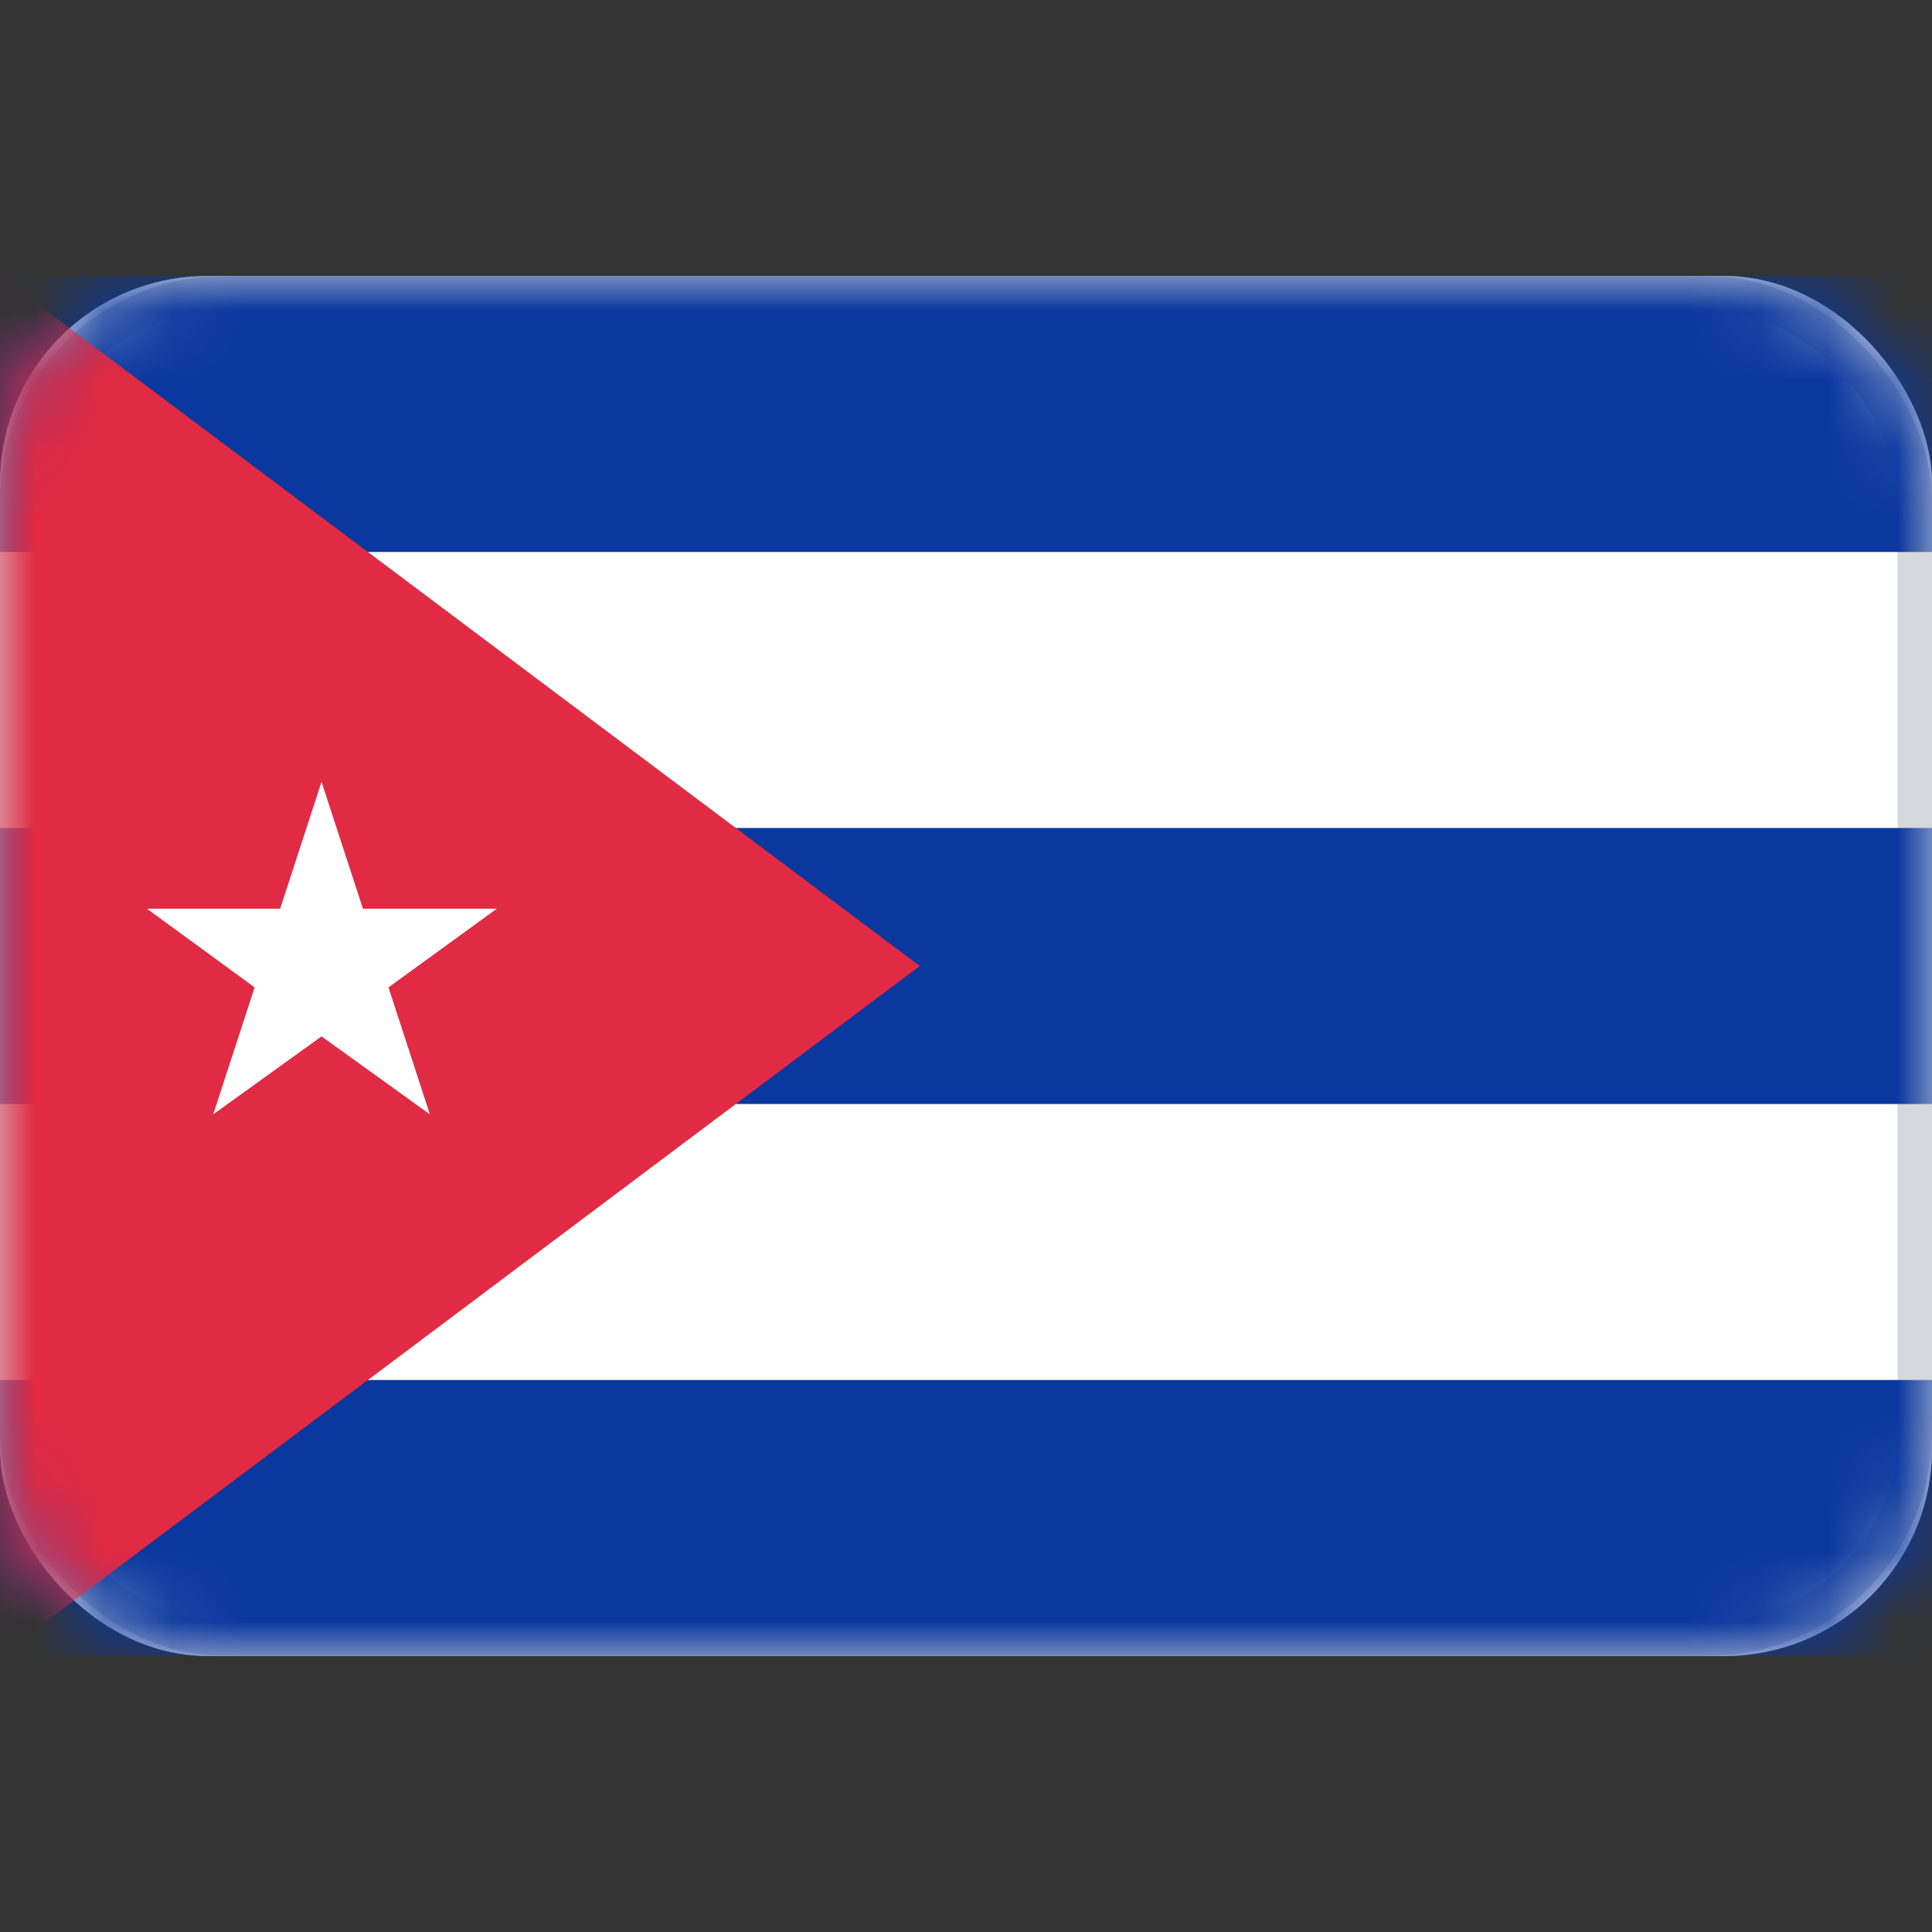 <svg xmlns="http://www.w3.org/2000/svg" fill="none" viewBox="0 0 28 28" focusable="false"><rect x="0" y="0" width="28" height="28" fill="#333333" stroke="none"/><path fill="none" d="M0 0h28v28H0z"/><rect width="28" height="20" y="4" fill="#fff" rx="3"/><rect width="27.5" height="19.5" x=".25" y="4.25" stroke="#d6d8dd" stroke-width=".5" rx="3"/><mask id="Cuba_svg__a" width="28" height="20" x="0" y="4" mask-type="alpha" maskUnits="userSpaceOnUse"><rect width="28" height="20" y="4" fill="#fff" rx="3"/><rect width="27.5" height="19.5" x=".25" y="4.25" stroke="#f5f5f5" stroke-width=".5" rx="3"/></mask><g mask="url(#Cuba_svg__a)"><path fill="#0b389f" fill-rule="evenodd" d="M0 8h28V4H0z"/><path d="M28 8V4H0v4z"/></g><g mask="url(#Cuba_svg__a)"><path fill="#0b389f" fill-rule="evenodd" d="M0 16h28v-4H0z"/><path d="M28 16v-4H0v4z"/></g><g mask="url(#Cuba_svg__a)"><path fill="#0b389f" fill-rule="evenodd" d="M0 24h28v-4H0z"/><path d="M28 24v-4H0v4z"/></g><g mask="url(#Cuba_svg__a)"><path fill="#e12a43" fill-rule="evenodd" d="m0 4 13.33 10L0 24z"/><path d="M13.33 14 0 24V4z"/></g><g mask="url(#Cuba_svg__a)"><path fill="#fff" fill-rule="evenodd" d="m4.66 15.02-1.57 1.13.6-1.84-1.56-1.14h1.93l.6-1.84.6 1.84H7.2l-1.57 1.14.6 1.84z"/><path d="m3.09 16.15.6-1.84-1.56-1.14h1.93l.6-1.84.6 1.84H7.2l-1.57 1.14.6 1.84-1.57-1.13z"/></g></svg>